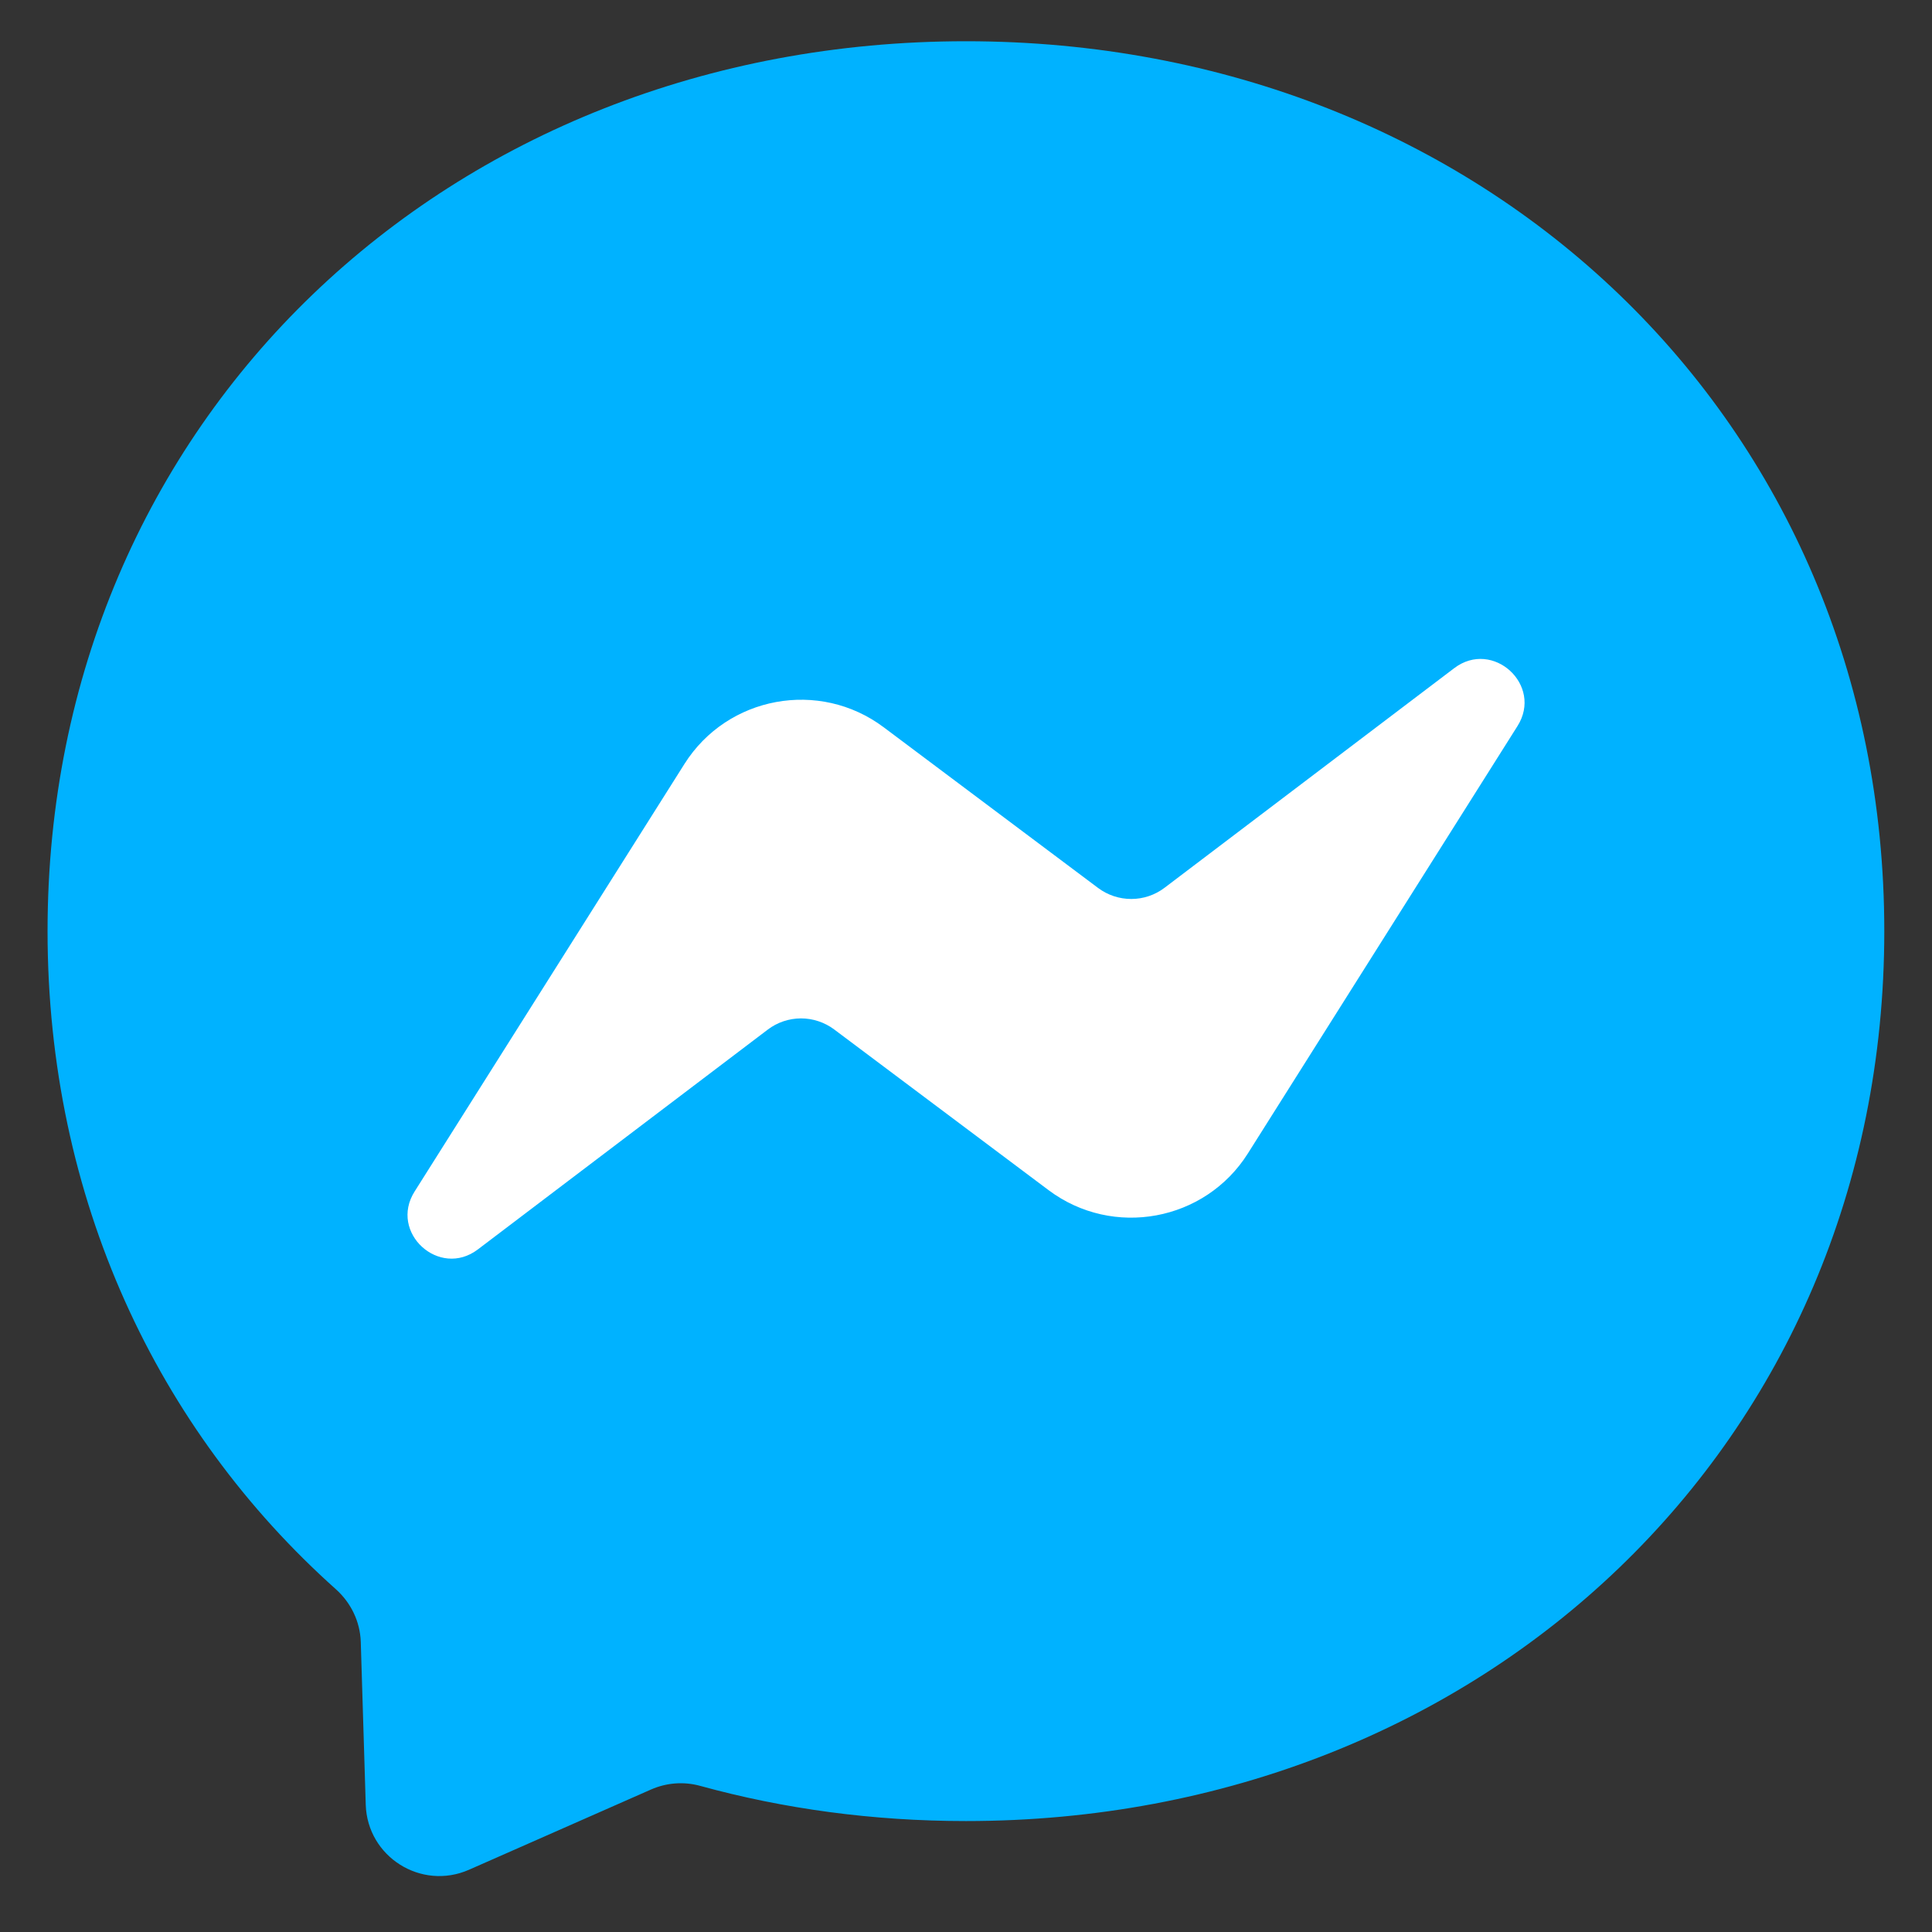 <svg width="26" height="26" viewBox="0 0 26 26" fill="none" xmlns="http://www.w3.org/2000/svg">
<rect x="0" y="0" width="26" height="26" fill="#333333" stroke="none"/>
<g clip-path="url(#clip0_1748_1408)">
<path fill-rule="evenodd" clip-rule="evenodd" d="M12.999 0.555C6.036 0.555 0.64 5.65 0.64 12.531C0.64 16.13 2.117 19.241 4.522 21.389C4.724 21.571 4.845 21.822 4.855 22.092L4.922 24.288C4.945 24.989 5.668 25.444 6.31 25.163L8.762 24.082C8.969 23.991 9.202 23.973 9.421 24.033C10.547 24.343 11.748 24.507 12.999 24.507C19.962 24.507 25.358 19.412 25.358 12.531C25.358 5.65 19.962 0.555 12.999 0.555Z" fill="url(#paint0_linear_1748_1408)"/>
<path fill-rule="evenodd" clip-rule="evenodd" d="M5.58 16.034L9.211 10.281C9.788 9.367 11.026 9.138 11.892 9.787L14.778 11.95C14.908 12.047 15.064 12.098 15.225 12.098C15.386 12.098 15.543 12.045 15.671 11.948L19.57 8.992C20.09 8.597 20.771 9.22 20.421 9.772L16.793 15.523C16.216 16.437 14.977 16.665 14.112 16.017L11.225 13.853C11.096 13.757 10.939 13.705 10.778 13.705C10.617 13.706 10.461 13.758 10.332 13.856L6.431 16.814C5.911 17.209 5.23 16.586 5.58 16.034Z" fill="white"/>
</g>
<defs>
<linearGradient id="paint0_linear_1748_1408" x1="4944.14" y1="0.555" x2="4944.14" y2="9946.08" gradientUnits="userSpaceOnUse">
<stop stop-color="#00B2FF"/>
<stop offset="1" stop-color="#006AFF"/>
</linearGradient>
<clipPath id="clip0_1748_1408">
<rect width="24.889" height="24.889" fill="white" transform="translate(0.555 0.555)"/>
</clipPath>
</defs>
</svg>
